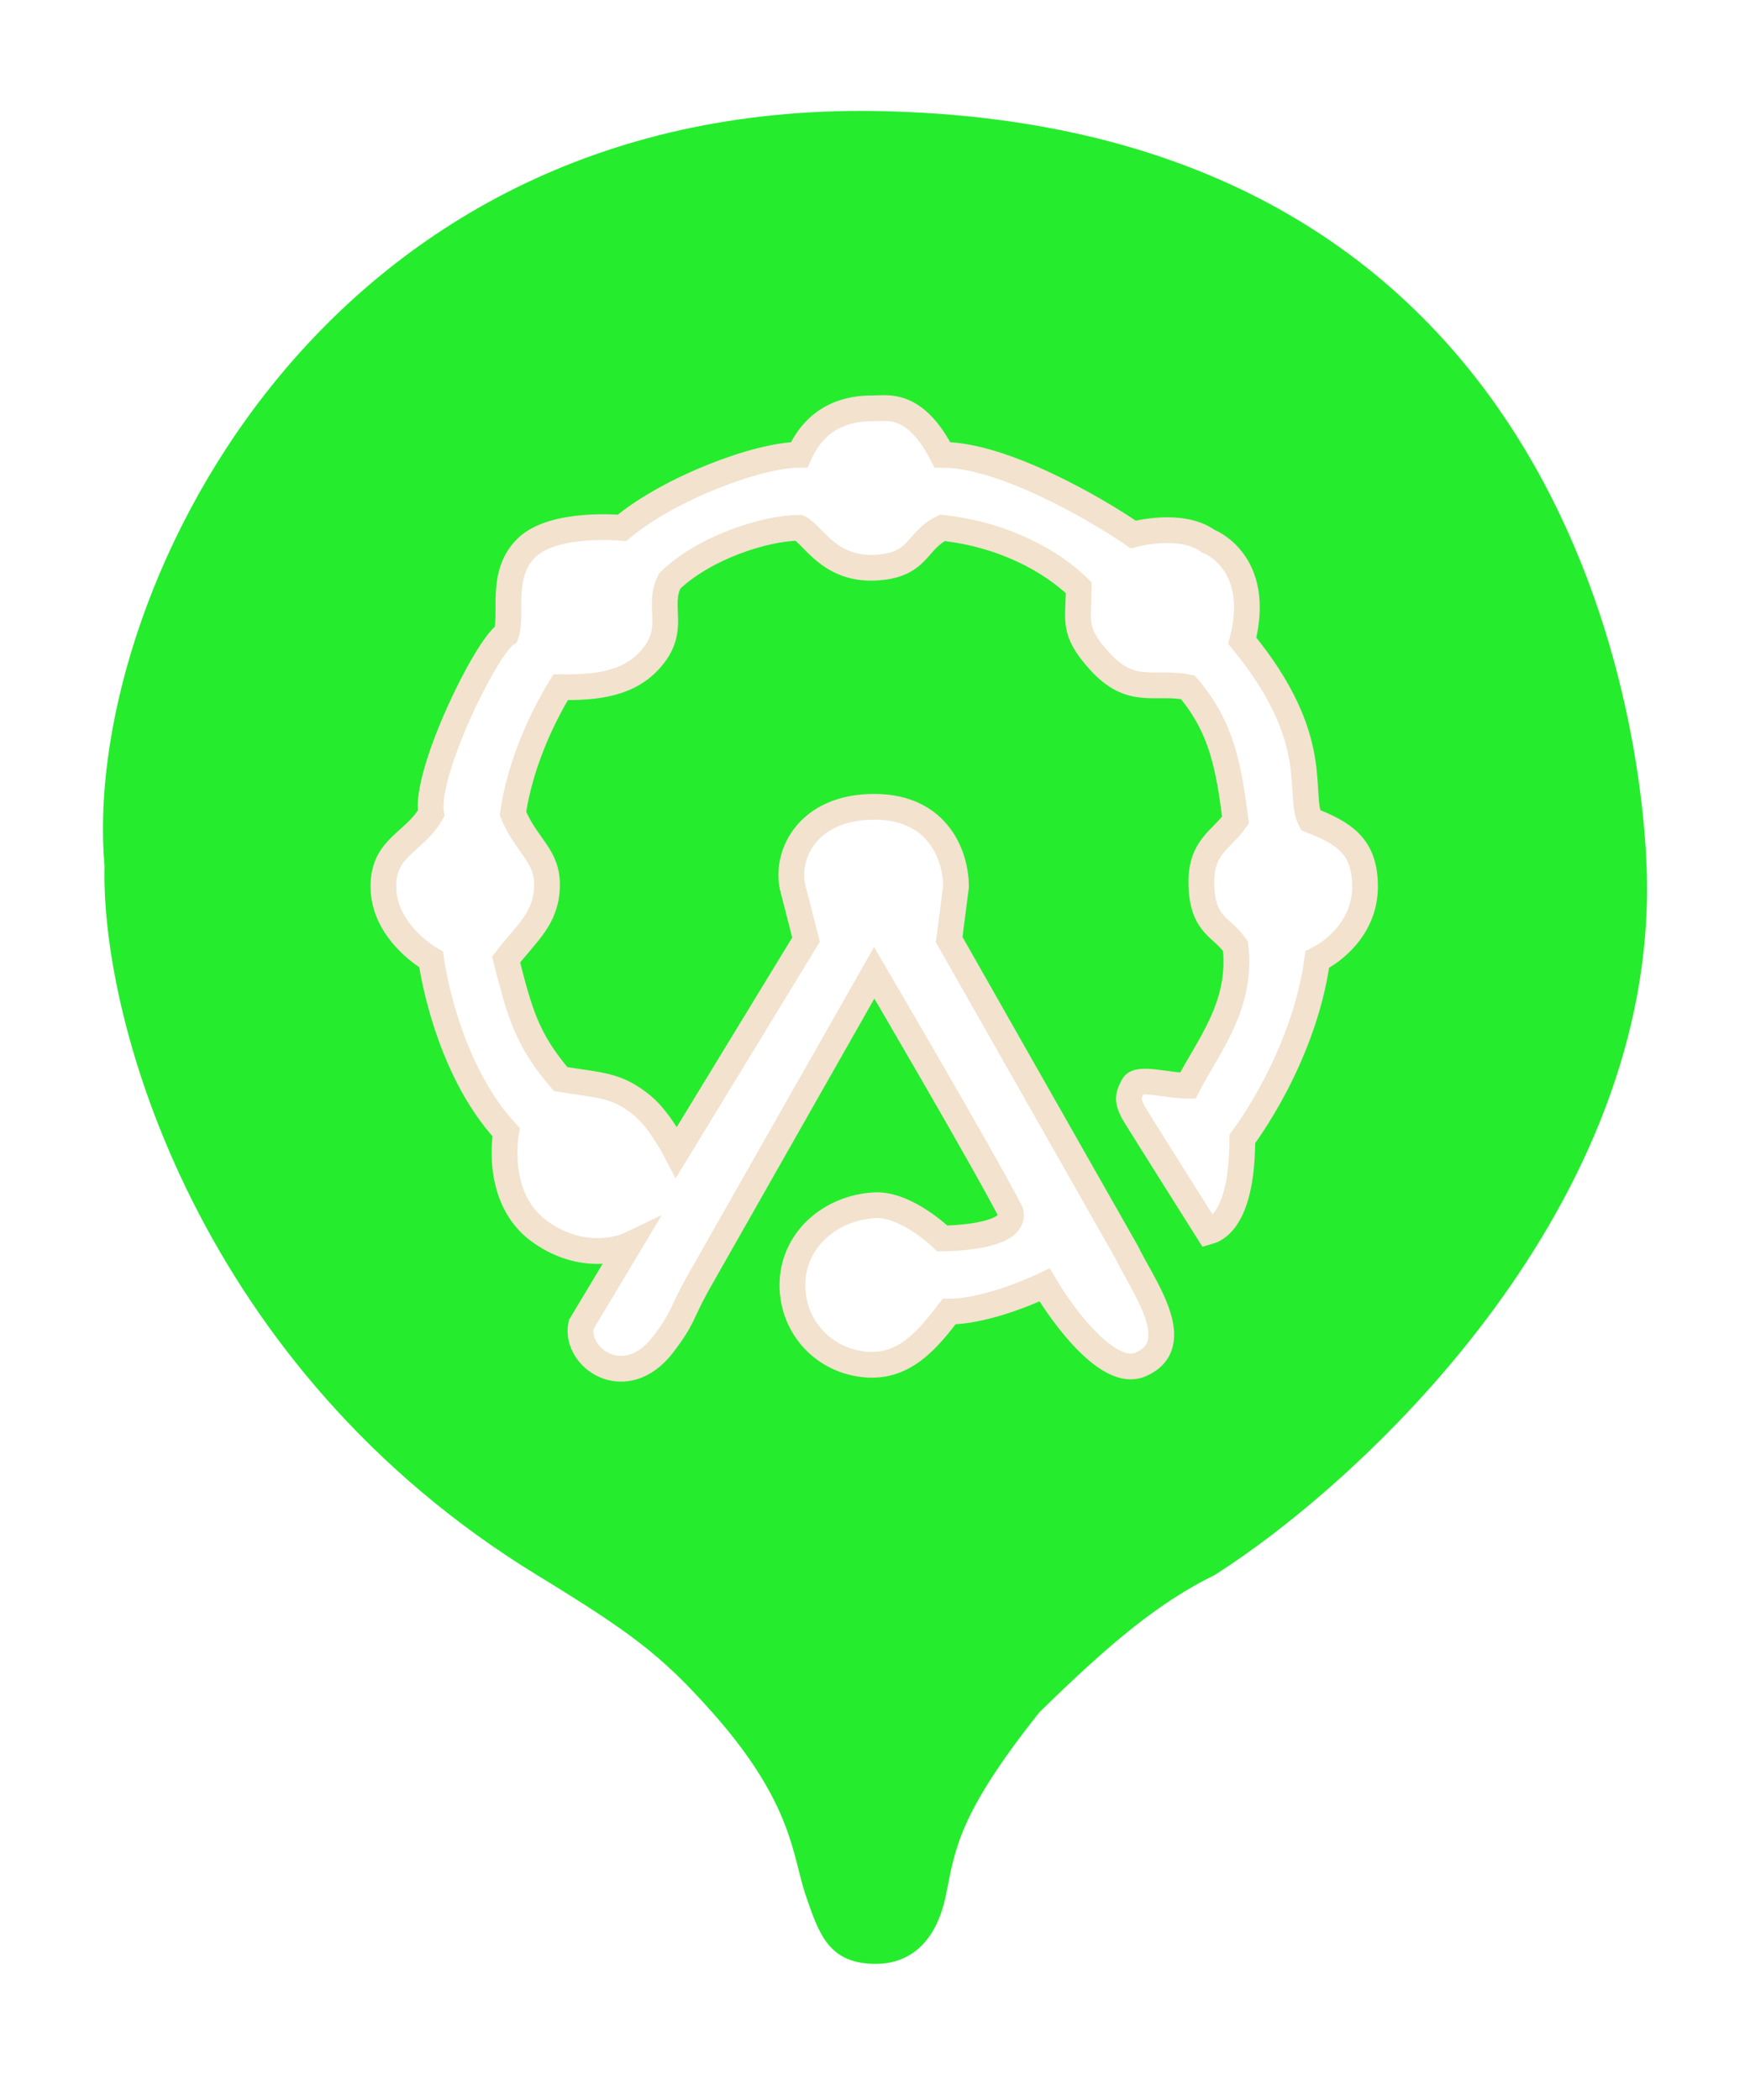 <svg width="60" height="72" viewBox="0 0 68 81" fill="none" xmlns="http://www.w3.org/2000/svg">
<g filter="url(#filter0_d_214_4955)">
<path d="M35.755 72.344C35.392 74.122 34.394 75.01 33.031 75.01C31.215 75.01 30.829 73.878 30.307 72.344C29.784 70.81 29.83 68.789 26.674 65.234C24.701 63.011 23.496 62.122 19.863 59.9C6.757 51.885 2.91 38.42 3.062 32.347C2.154 22.125 11.239 2.66 33.031 3.015C60.276 3.46 63 27.458 63 33.236C63 46.035 51.799 56.345 46.199 59.901C44.02 60.967 42.113 62.567 39.388 65.234C36.21 69.233 36.118 70.567 35.755 72.344Z" fill="#26EC2E"/>
<path d="M45.948 46.565C45.948 46.565 43.098 42.043 43.035 41.92C42.77 41.404 42.85 41.249 43.035 40.888L43.035 40.888C43.22 40.528 44.359 40.888 45.154 40.888C45.948 39.34 47.273 37.791 47.008 35.469C46.478 34.695 45.752 34.695 45.683 33.146C45.614 31.598 46.478 31.34 47.008 30.566C46.743 28.501 46.478 26.953 45.154 25.405C43.829 25.147 42.965 25.764 41.71 24.372C40.651 23.198 40.916 22.824 40.916 21.534C39.856 20.502 38.002 19.469 35.618 19.211C34.559 19.727 34.735 20.689 32.969 20.76C31.204 20.83 30.585 19.469 30.055 19.211C28.731 19.211 26.347 19.985 25.023 21.276C24.493 22.308 25.353 23.152 24.228 24.372C23.288 25.392 21.844 25.405 20.785 25.405C19.99 26.695 19.195 28.501 18.931 30.308C19.46 31.598 20.289 31.929 20.255 33.146C20.22 34.409 19.46 34.953 18.666 35.985C19.195 38.05 19.46 39.082 20.785 40.63C22.374 40.888 22.961 40.843 23.963 41.662C24.645 42.219 25.288 43.469 25.288 43.469L30.32 35.211L29.791 33.146C29.526 31.856 30.426 30.05 32.969 30.05C35.512 30.05 36.148 32.028 36.148 33.146L35.883 35.211L42.77 47.34C43.388 48.63 45.154 50.952 43.3 51.727C42.068 52.241 40.298 49.834 39.591 48.63C39.591 48.63 37.472 49.662 35.883 49.662C35.088 50.694 34.193 51.826 32.704 51.727C31.024 51.614 29.788 50.27 29.791 48.63C29.794 46.92 31.217 45.641 32.969 45.533C34.217 45.456 35.618 46.823 35.618 46.823C35.618 46.823 38.532 46.823 38.267 45.791C37.207 43.727 32.969 36.501 32.969 36.501L26.082 48.63C25.464 49.748 25.553 49.92 24.758 50.952C23.293 52.856 21.315 51.468 21.579 50.178L23.434 47.081C23.434 47.081 21.811 47.856 19.99 46.565C18.169 45.275 18.666 42.694 18.666 42.694C16.282 40.114 15.752 35.985 15.752 35.985C15.752 35.985 13.898 34.944 13.898 33.146C13.898 31.598 15.092 31.454 15.752 30.308C15.487 28.759 17.871 23.856 18.666 23.34C18.931 22.566 18.401 21.018 19.46 19.985C20.52 18.953 23.169 19.211 23.169 19.211C25.023 17.663 28.466 16.373 30.055 16.373C30.85 14.566 32.44 14.566 32.969 14.566C33.499 14.566 34.559 14.308 35.618 16.373C37.949 16.373 41.534 18.437 43.035 19.469C43.035 19.469 44.889 18.953 45.948 19.727C45.948 19.727 48.067 20.502 47.273 23.598C50.451 27.469 49.392 29.534 49.922 30.566C51.246 31.082 52.041 31.598 52.041 33.146C52.041 34.811 50.716 35.727 50.186 35.985C49.657 39.856 47.273 42.953 47.273 42.953C47.273 45.533 46.566 46.393 45.948 46.565Z" fill="white" stroke="#F2E2CE"/>
</g>
<defs>
<filter id="filter0_d_214_4955" x="0" y="0.01" width="68" height="80" filterUnits="userSpaceOnUse" color-interpolation-filters="sRGB">
<feFlood flood-opacity="0" result="BackgroundImageFix"/>
<feColorMatrix in="SourceAlpha" type="matrix" values="0 0 0 0 0 0 0 0 0 0 0 0 0 0 0 0 0 0 127 0" result="hardAlpha"/>
<feOffset dx="1" dy="1"/>
<feGaussianBlur stdDeviation="2"/>
<feComposite in2="hardAlpha" operator="out"/>
<feColorMatrix type="matrix" values="0 0 0 0 0 0 0 0 0 0 0 0 0 0 0 0 0 0 0.5 0"/>
<feBlend mode="normal" in2="BackgroundImageFix" result="effect1_dropShadow_214_4955"/>
<feBlend mode="normal" in="SourceGraphic" in2="effect1_dropShadow_214_4955" result="shape"/>
</filter>
</defs>
</svg>
